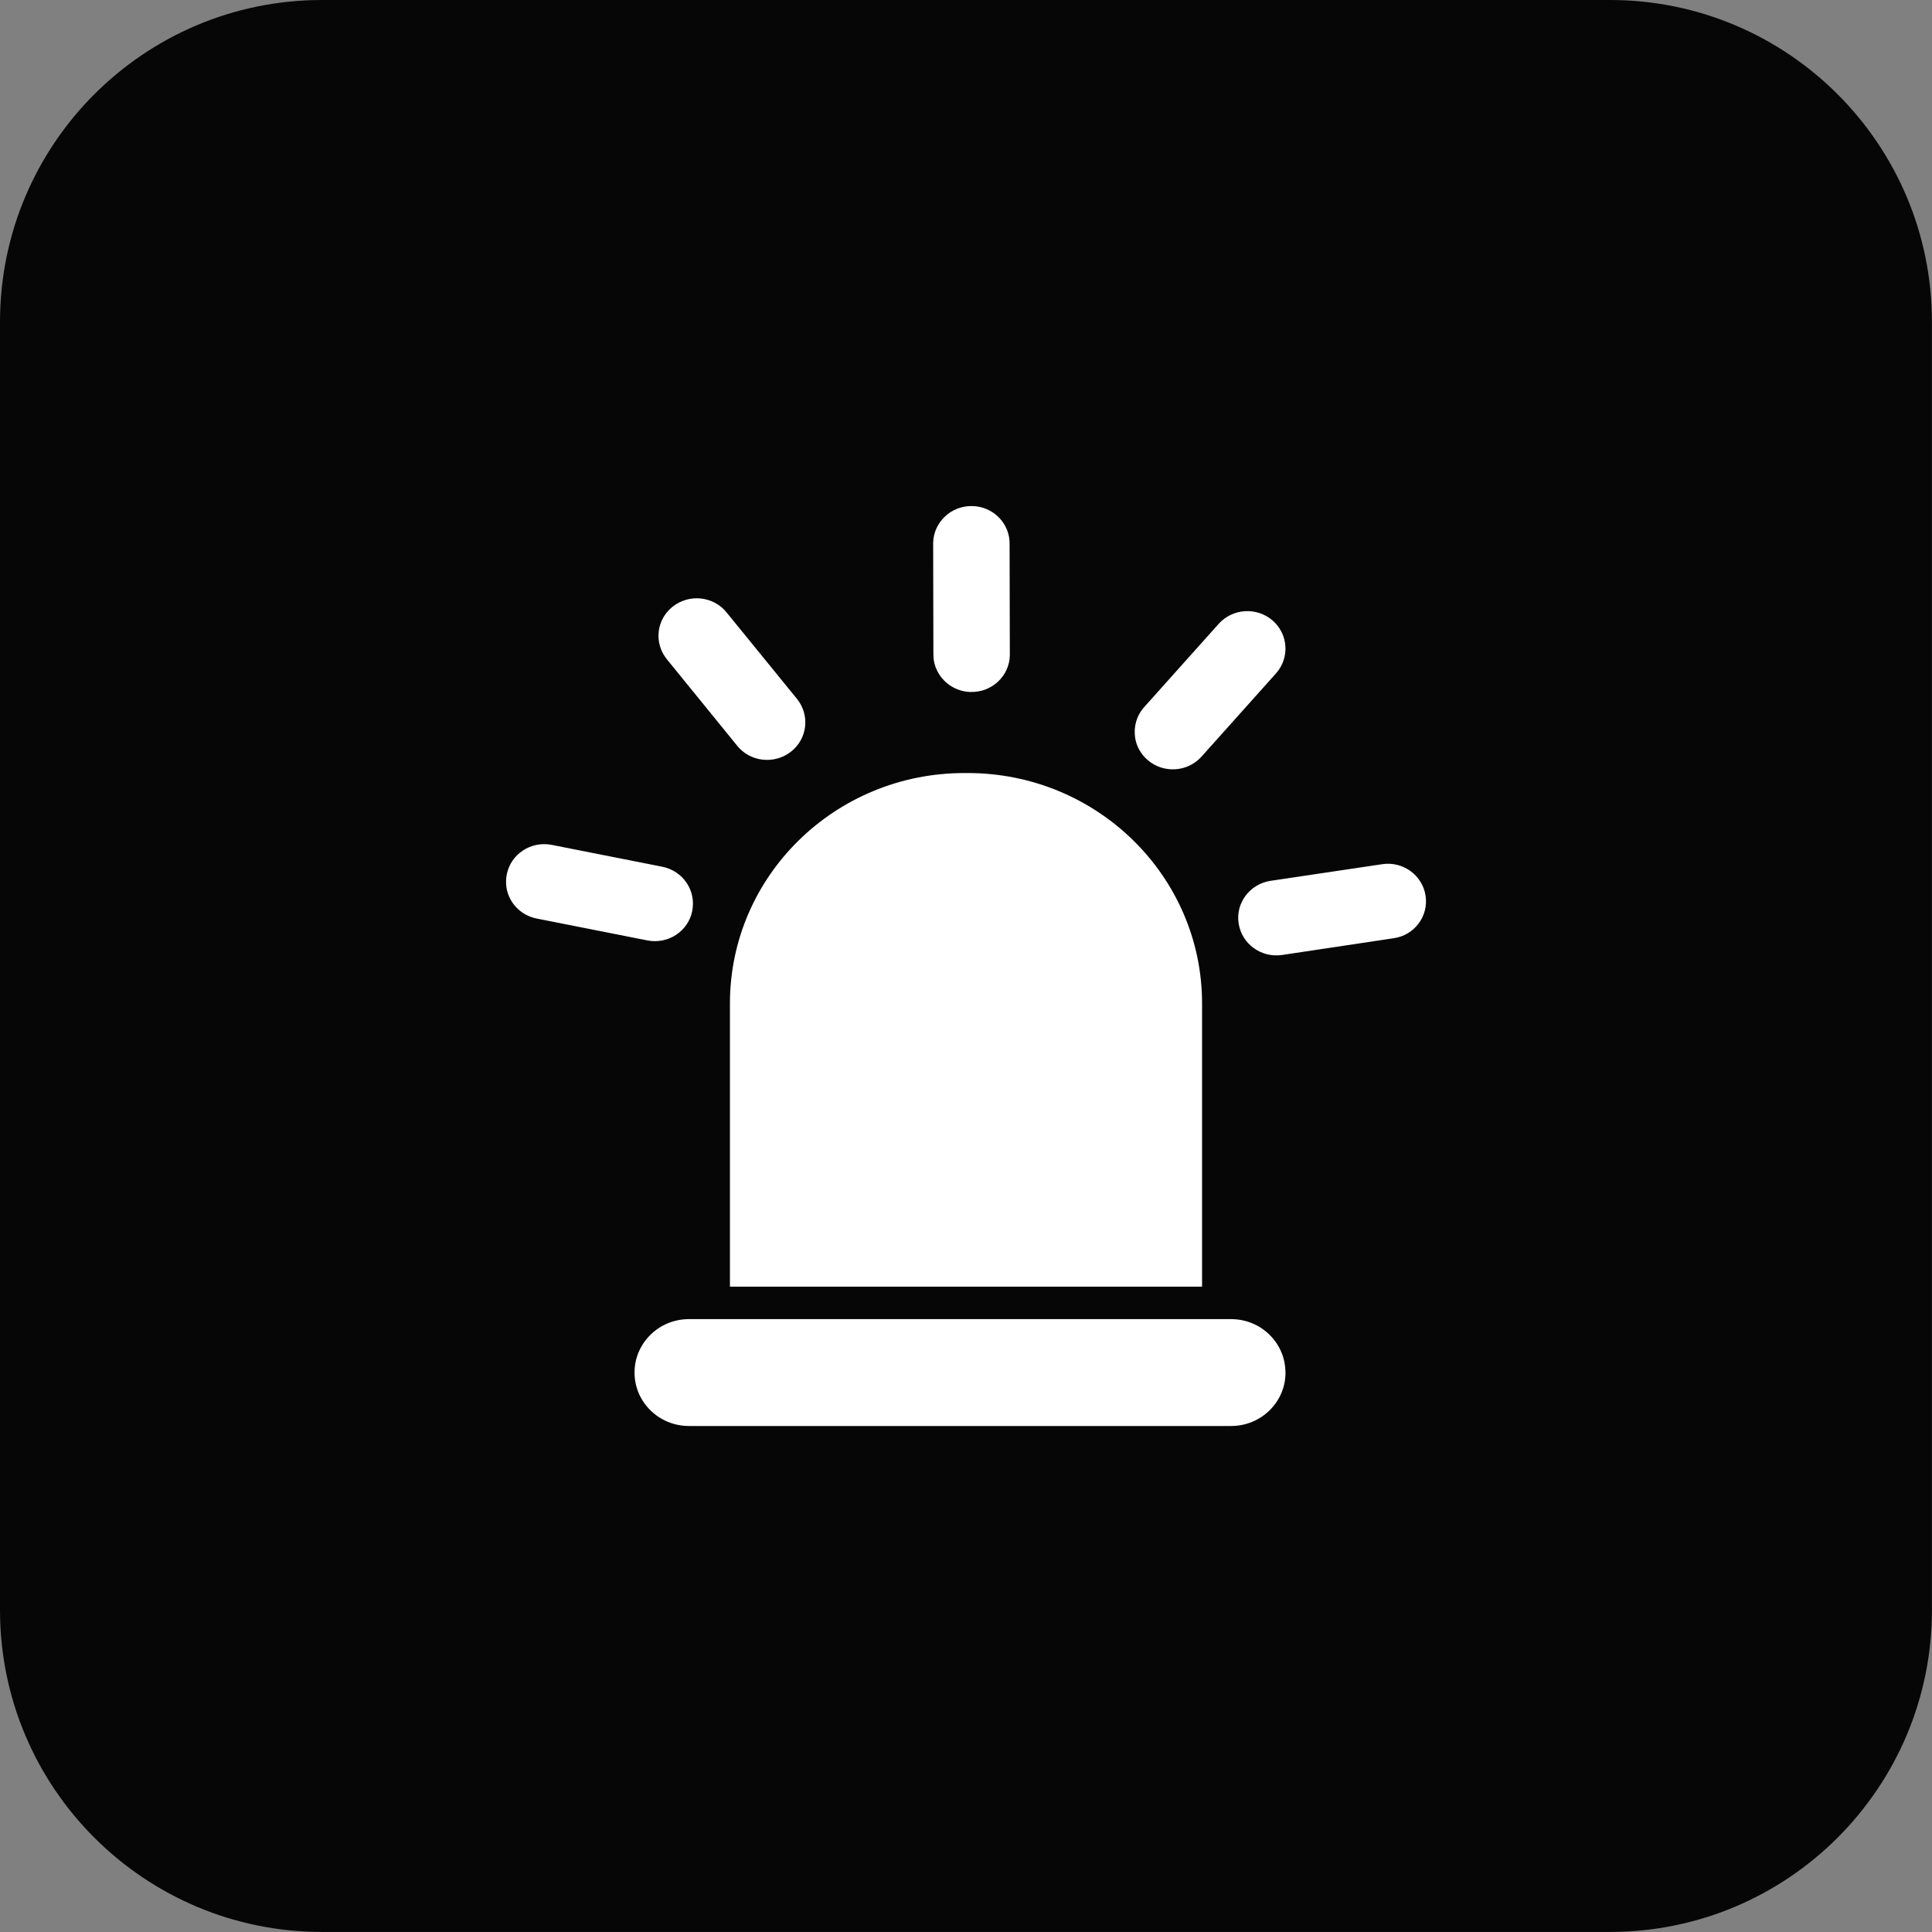 <!-- Generated by IcoMoon.io fill="#d74747"-->
<svg version="1.1" xmlns="http://www.w3.org/2000/svg" width="32" height="32" viewBox="0 0 32 32">
<rect x="0" y="0" width="32" height="32" fill="#808080" stroke="none"/>
<title>alarm</title>
<path opacity="0.95" d="M5.333 0h21.333c2.946 0 5.333 2.388 5.333 5.333v21.333c0 2.946-2.388 5.333-5.333 5.333h-21.333c-2.946 0-5.333-2.388-5.333-5.333v-21.333c0-2.946 2.388-5.333 5.333-5.333z"></path>
<path fill="#fff" d="M15.972 12.804c-2.144 0-3.882 1.709-3.882 3.817v4.69h7.82v-4.69c0-2.108-1.739-3.817-3.882-3.817h-0.056zM11.465 15.089c0.069-0.337-0.153-0.665-0.495-0.733l-1.831-0.362c-0.343-0.068-0.677 0.15-0.745 0.487-0.015 0.074-0.015 0.146-0.006 0.216 0.039 0.252 0.233 0.464 0.502 0.517l1.831 0.362c0.345 0.068 0.677-0.15 0.745-0.487h-0zM11.045 10.919l1.166 1.434c0.218 0.269 0.616 0.311 0.89 0.097s0.317-0.606 0.099-0.875l-1.166-1.432c-0.218-0.269-0.616-0.311-0.89-0.097-0.183 0.144-0.263 0.366-0.23 0.58 0.017 0.104 0.060 0.205 0.131 0.292zM16.080 11.461c0.349 0.008 0.64-0.265 0.646-0.608l-0.004-1.836c0.009-0.343-0.269-0.629-0.618-0.635-0.349-0.008-0.64 0.265-0.648 0.608l0.004 1.834c0 0.036 0.002 0.074 0.006 0.108 0.047 0.297 0.302 0.523 0.614 0.53zM19.008 12.588c0.263 0.227 0.661 0.201 0.892-0.055l1.234-1.379c0.23-0.258 0.205-0.65-0.056-0.877-0.263-0.227-0.661-0.201-0.892 0.055l-1.234 1.379c-0.129 0.144-0.177 0.328-0.151 0.504 0.019 0.138 0.090 0.271 0.207 0.373zM23.612 14.835c-0.052-0.339-0.375-0.574-0.72-0.521l-1.846 0.275c-0.345 0.051-0.584 0.369-0.53 0.707 0.052 0.339 0.375 0.574 0.722 0.521l1.846-0.277c0.343-0.049 0.58-0.364 0.528-0.705zM21.292 22.734c0 0.489-0.403 0.885-0.901 0.885h-8.98c-0.498 0-0.901-0.396-0.901-0.885s0.403-0.885 0.901-0.885h8.977c0.5-0.002 0.903 0.396 0.903 0.885z"></path>
</svg>
